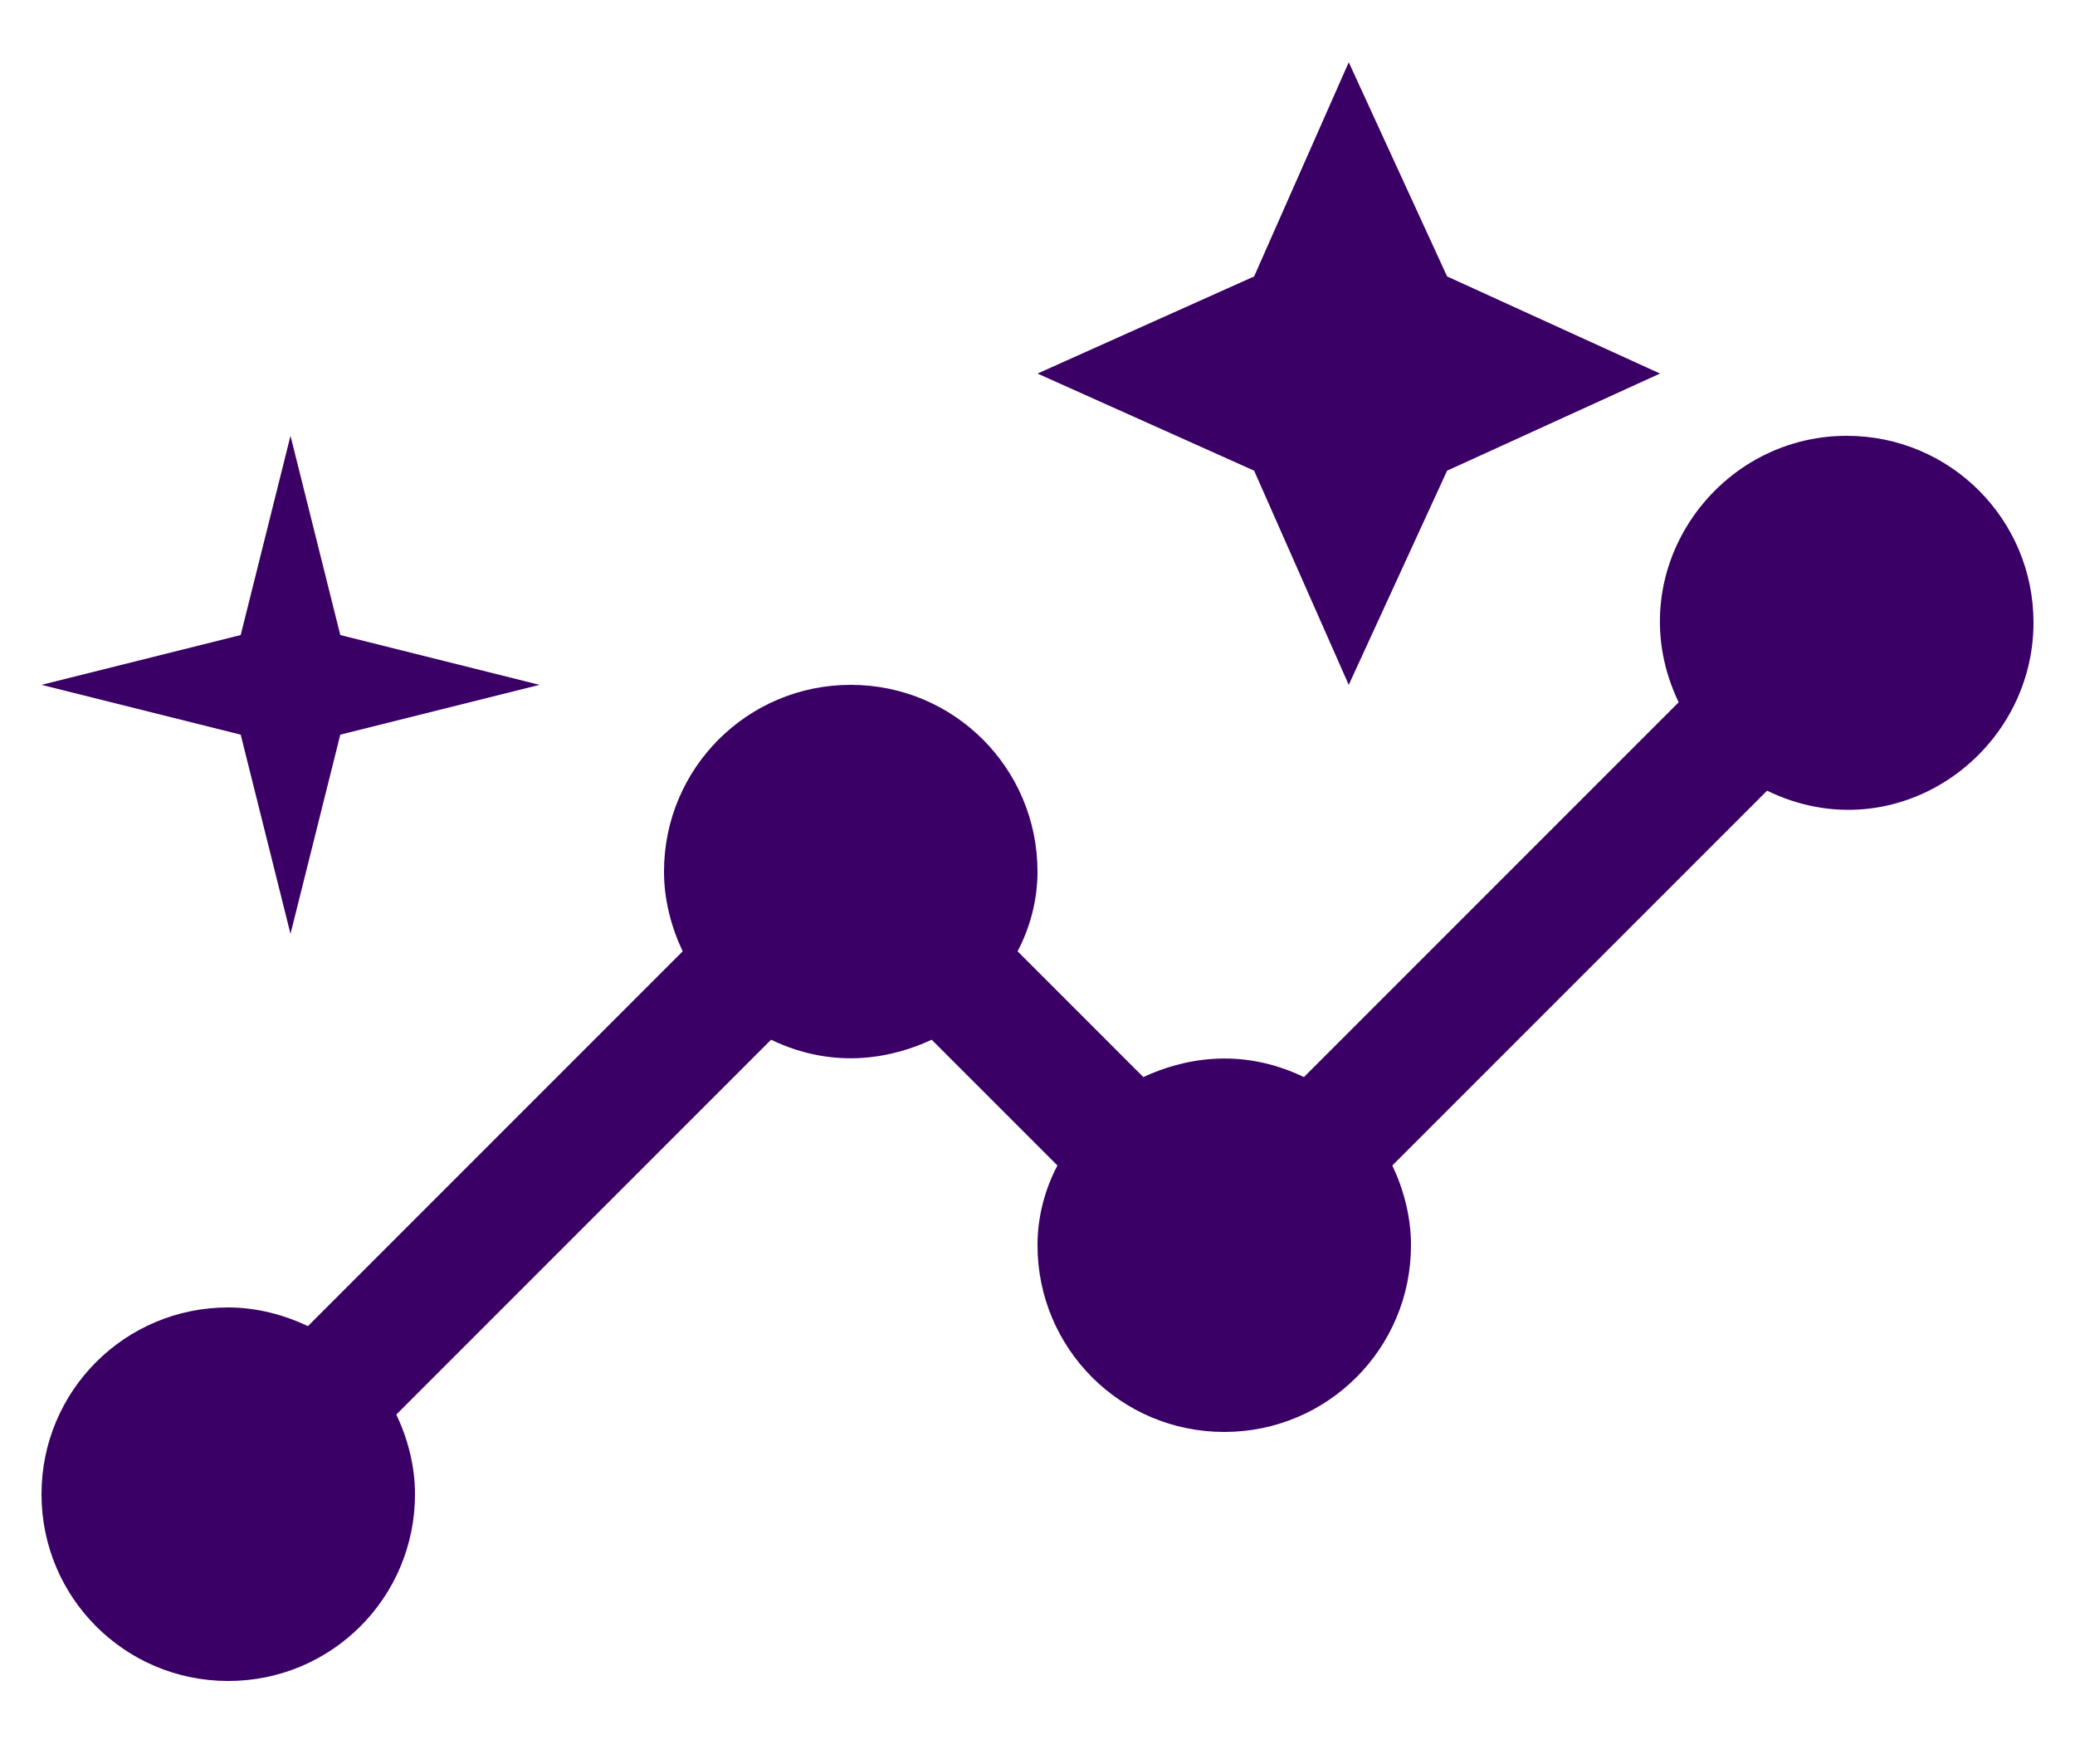 <svg width="20" height="17" viewBox="0 0 20 17" fill="none" xmlns="http://www.w3.org/2000/svg">
<path d="M13 6.6L13.948 4.536L16 3.6L13.948 2.664L13 0.6L12.088 2.664L10 3.6L12.088 4.536L13 6.6Z" fill="#3B0065"/>
<path d="M2.8 9L3.28 7.08L5.2 6.6L3.28 6.12L2.8 4.2L2.32 6.12L0.4 6.6L2.32 7.08L2.8 9Z" fill="#3B0065"/>
<path d="M17.8 4.2C16.516 4.2 15.592 5.544 16.18 6.768L12.568 10.38C11.944 10.08 11.38 10.212 11.02 10.38L9.808 9.168C9.928 8.94 10 8.676 10 8.4C10 7.404 9.196 6.6 8.2 6.6C7.204 6.6 6.4 7.404 6.4 8.4C6.4 8.676 6.472 8.94 6.58 9.168L2.968 12.78C2.74 12.672 2.476 12.6 2.2 12.6C1.204 12.6 0.4 13.404 0.4 14.4C0.4 15.396 1.204 16.2 2.2 16.2C3.196 16.2 4 15.396 4 14.4C4 14.124 3.928 13.86 3.82 13.632L7.432 10.02C8.056 10.32 8.62 10.188 8.98 10.02L10.192 11.232C10.072 11.46 10 11.724 10 12C10 12.996 10.804 13.8 11.8 13.8C12.796 13.8 13.6 12.996 13.6 12C13.6 11.724 13.528 11.46 13.42 11.232L17.032 7.62C18.268 8.22 19.6 7.272 19.6 6C19.6 5.004 18.796 4.2 17.8 4.2Z" fill="#3B0065"/>
</svg>
